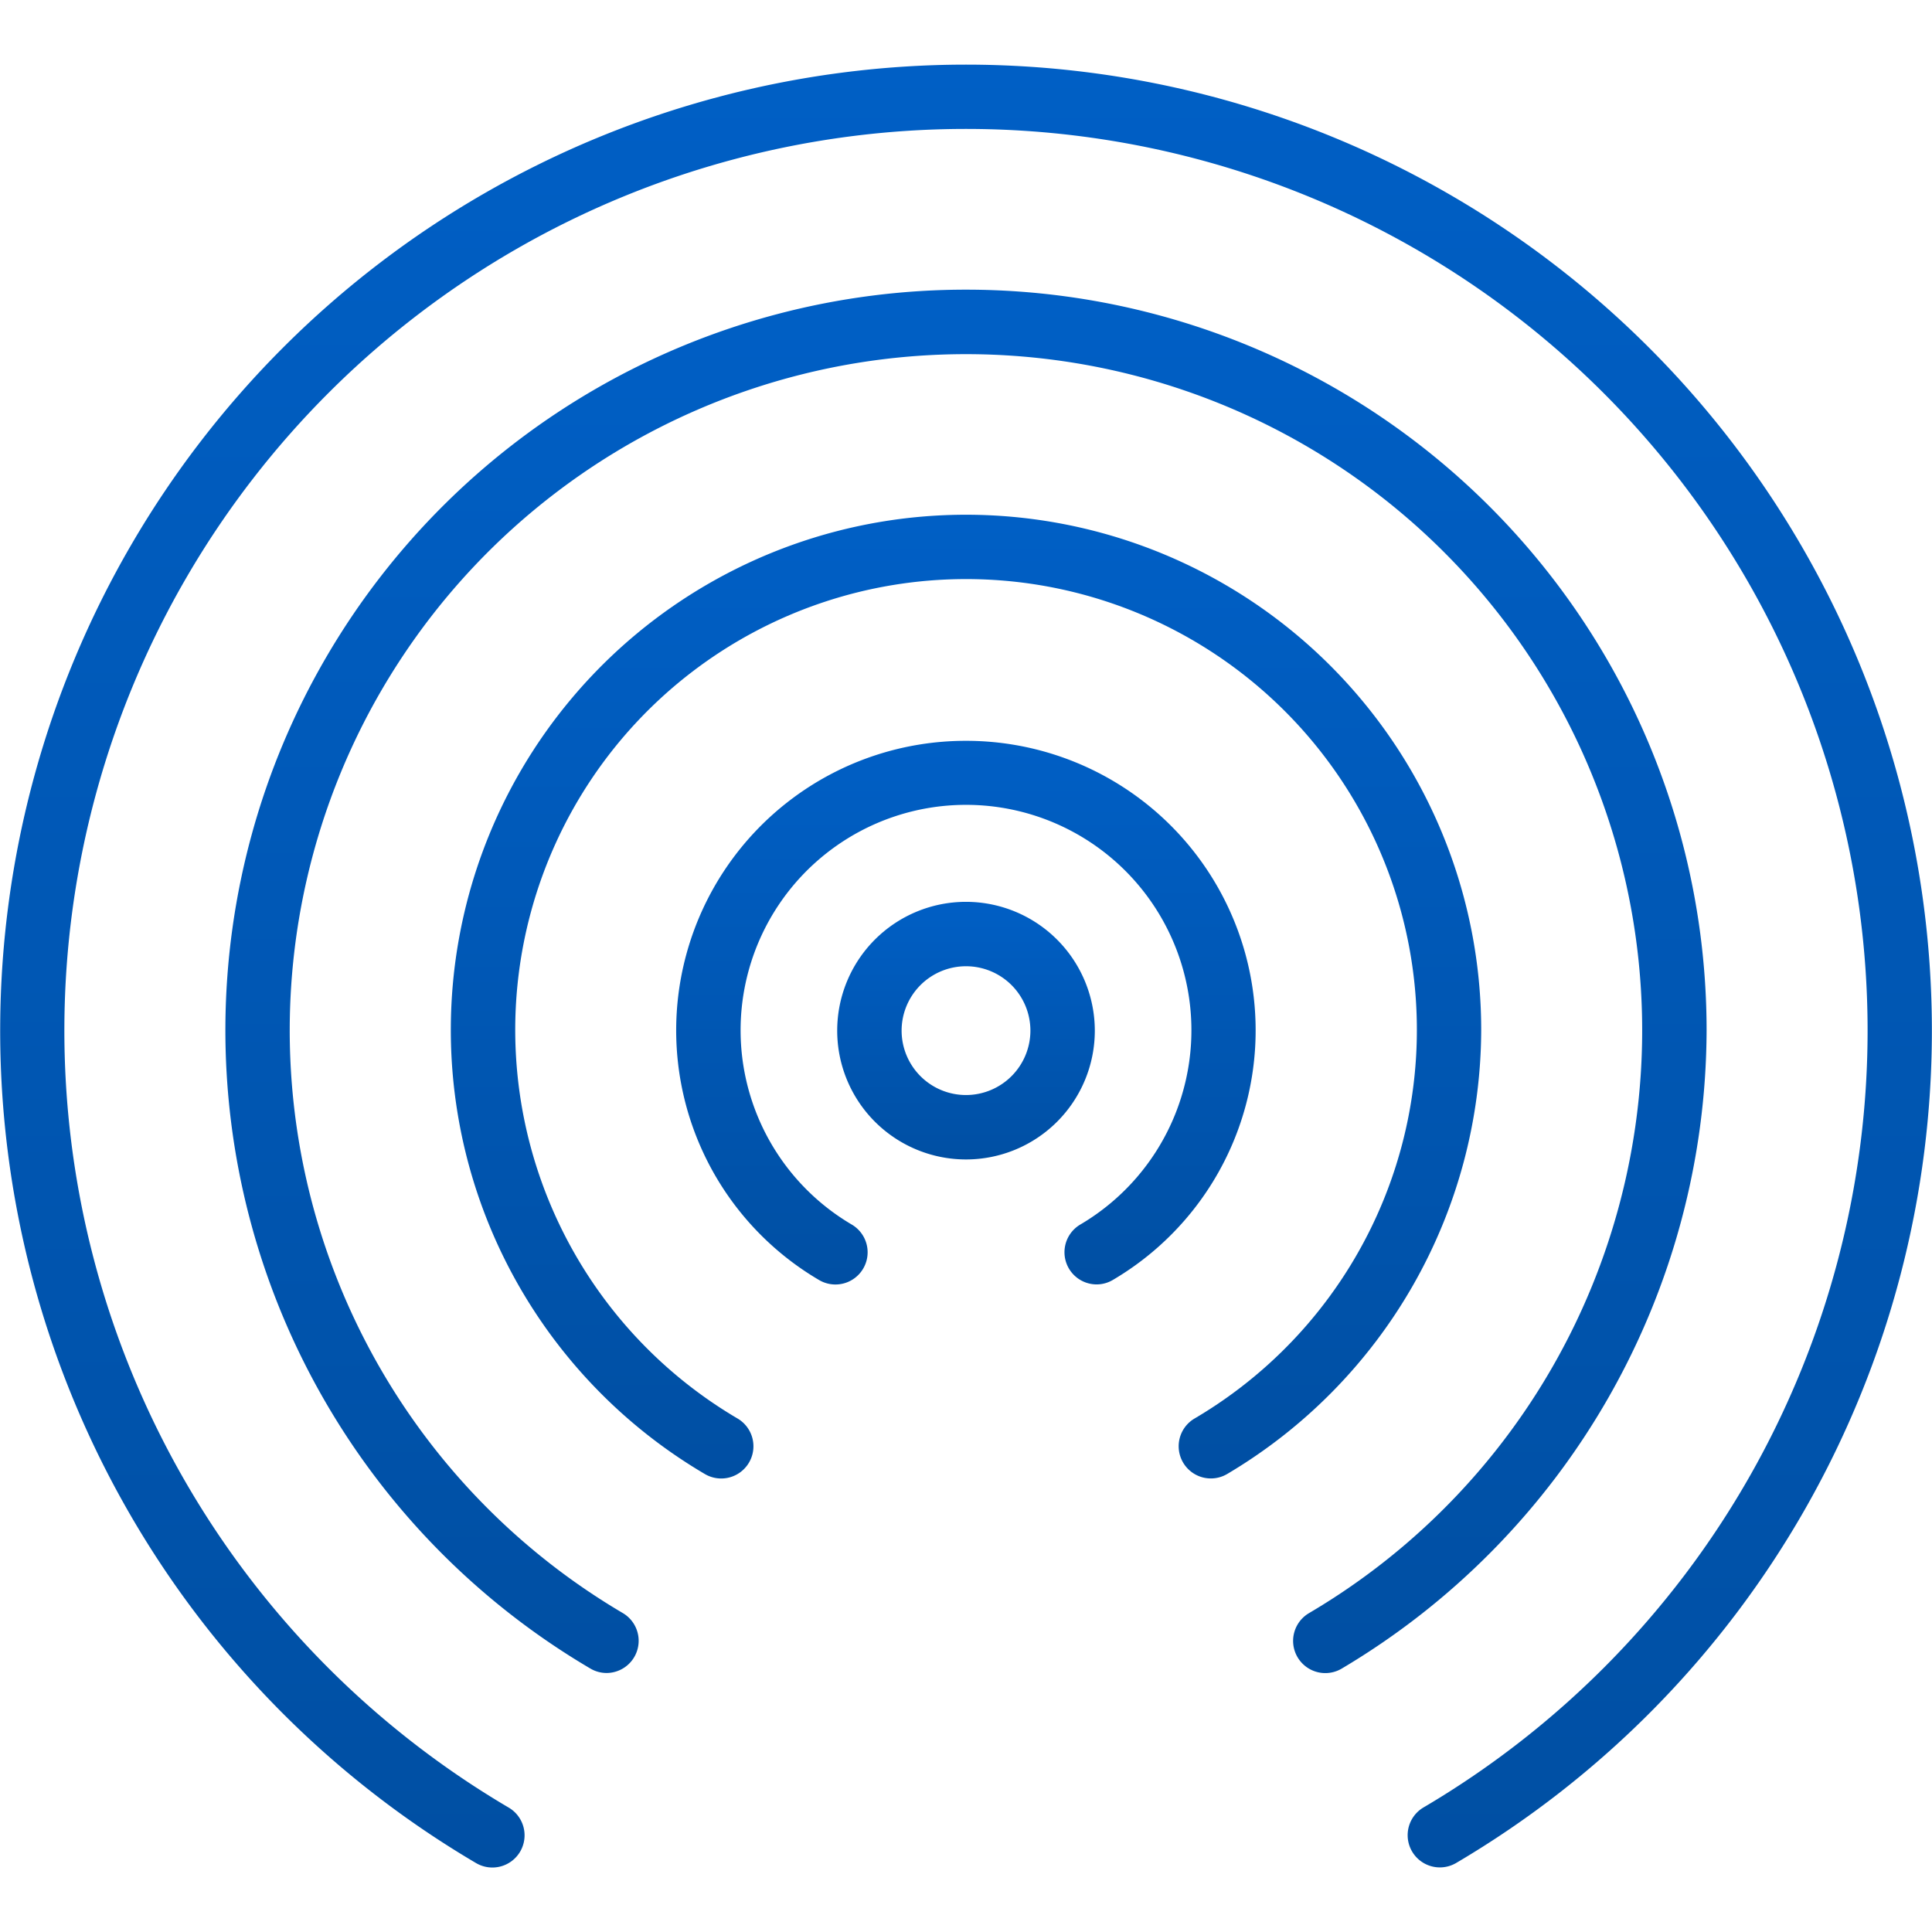 <svg xmlns="http://www.w3.org/2000/svg" xmlns:xlink="http://www.w3.org/1999/xlink" width="106.599" height="106.599" viewBox="0 0 106.599 106.599"><defs><style>.a{fill:url(#a);}.b{clip-path:url(#b);}</style><linearGradient id="a" x1="0.5" x2="0.5" y2="1" gradientUnits="objectBoundingBox"><stop offset="0" stop-color="#005fc5"/><stop offset="1" stop-color="#004fa3"/></linearGradient><clipPath id="b"><rect class="a" width="106.599" height="106.599"/></clipPath></defs><g class="b" transform="translate(0 0)"><g transform="translate(0 3.566)"><path class="a" d="M53.3,49.759a7.107,7.107,0,1,0,7.107,7.107A7.114,7.114,0,0,0,53.3,49.759Zm0,10.66a3.553,3.553,0,1,1,3.553-3.553A3.557,3.557,0,0,1,53.3,60.419Z" transform="translate(0 -3.566)"/><path class="a" d="M53.3,40.875a15.976,15.976,0,0,0-8.109,29.75A1.776,1.776,0,1,0,47,67.568a12.437,12.437,0,1,1,12.6,0,1.775,1.775,0,0,0,.906,3.3,1.757,1.757,0,0,0,.9-.249A15.975,15.975,0,0,0,53.3,40.875Z" transform="translate(0 -3.566)"/><path class="a" d="M53.3,3.566A53.3,53.3,0,0,0,26.25,102.786a1.776,1.776,0,1,0,1.805-3.059,49.747,49.747,0,1,1,50.487,0,1.777,1.777,0,1,0,1.807,3.061A53.3,53.3,0,0,0,53.3,3.566Z" transform="translate(0 -3.566)"/><path class="a" d="M94.162,56.865A40.863,40.863,0,1,0,32.568,92.059a1.761,1.761,0,0,0,.9.249,1.776,1.776,0,0,0,.906-3.3,37.311,37.311,0,1,1,37.846,0,1.776,1.776,0,1,0,1.809,3.058A41.084,41.084,0,0,0,94.162,56.865Z" transform="translate(0 -3.566)"/><path class="a" d="M81.726,56.865A28.426,28.426,0,1,0,38.887,81.328,1.776,1.776,0,1,0,40.7,78.27a24.874,24.874,0,1,1,25.205,0,1.775,1.775,0,1,0,1.809,3.056A28.566,28.566,0,0,0,81.726,56.865Z" transform="translate(0 -3.566)"/></g></g></svg>